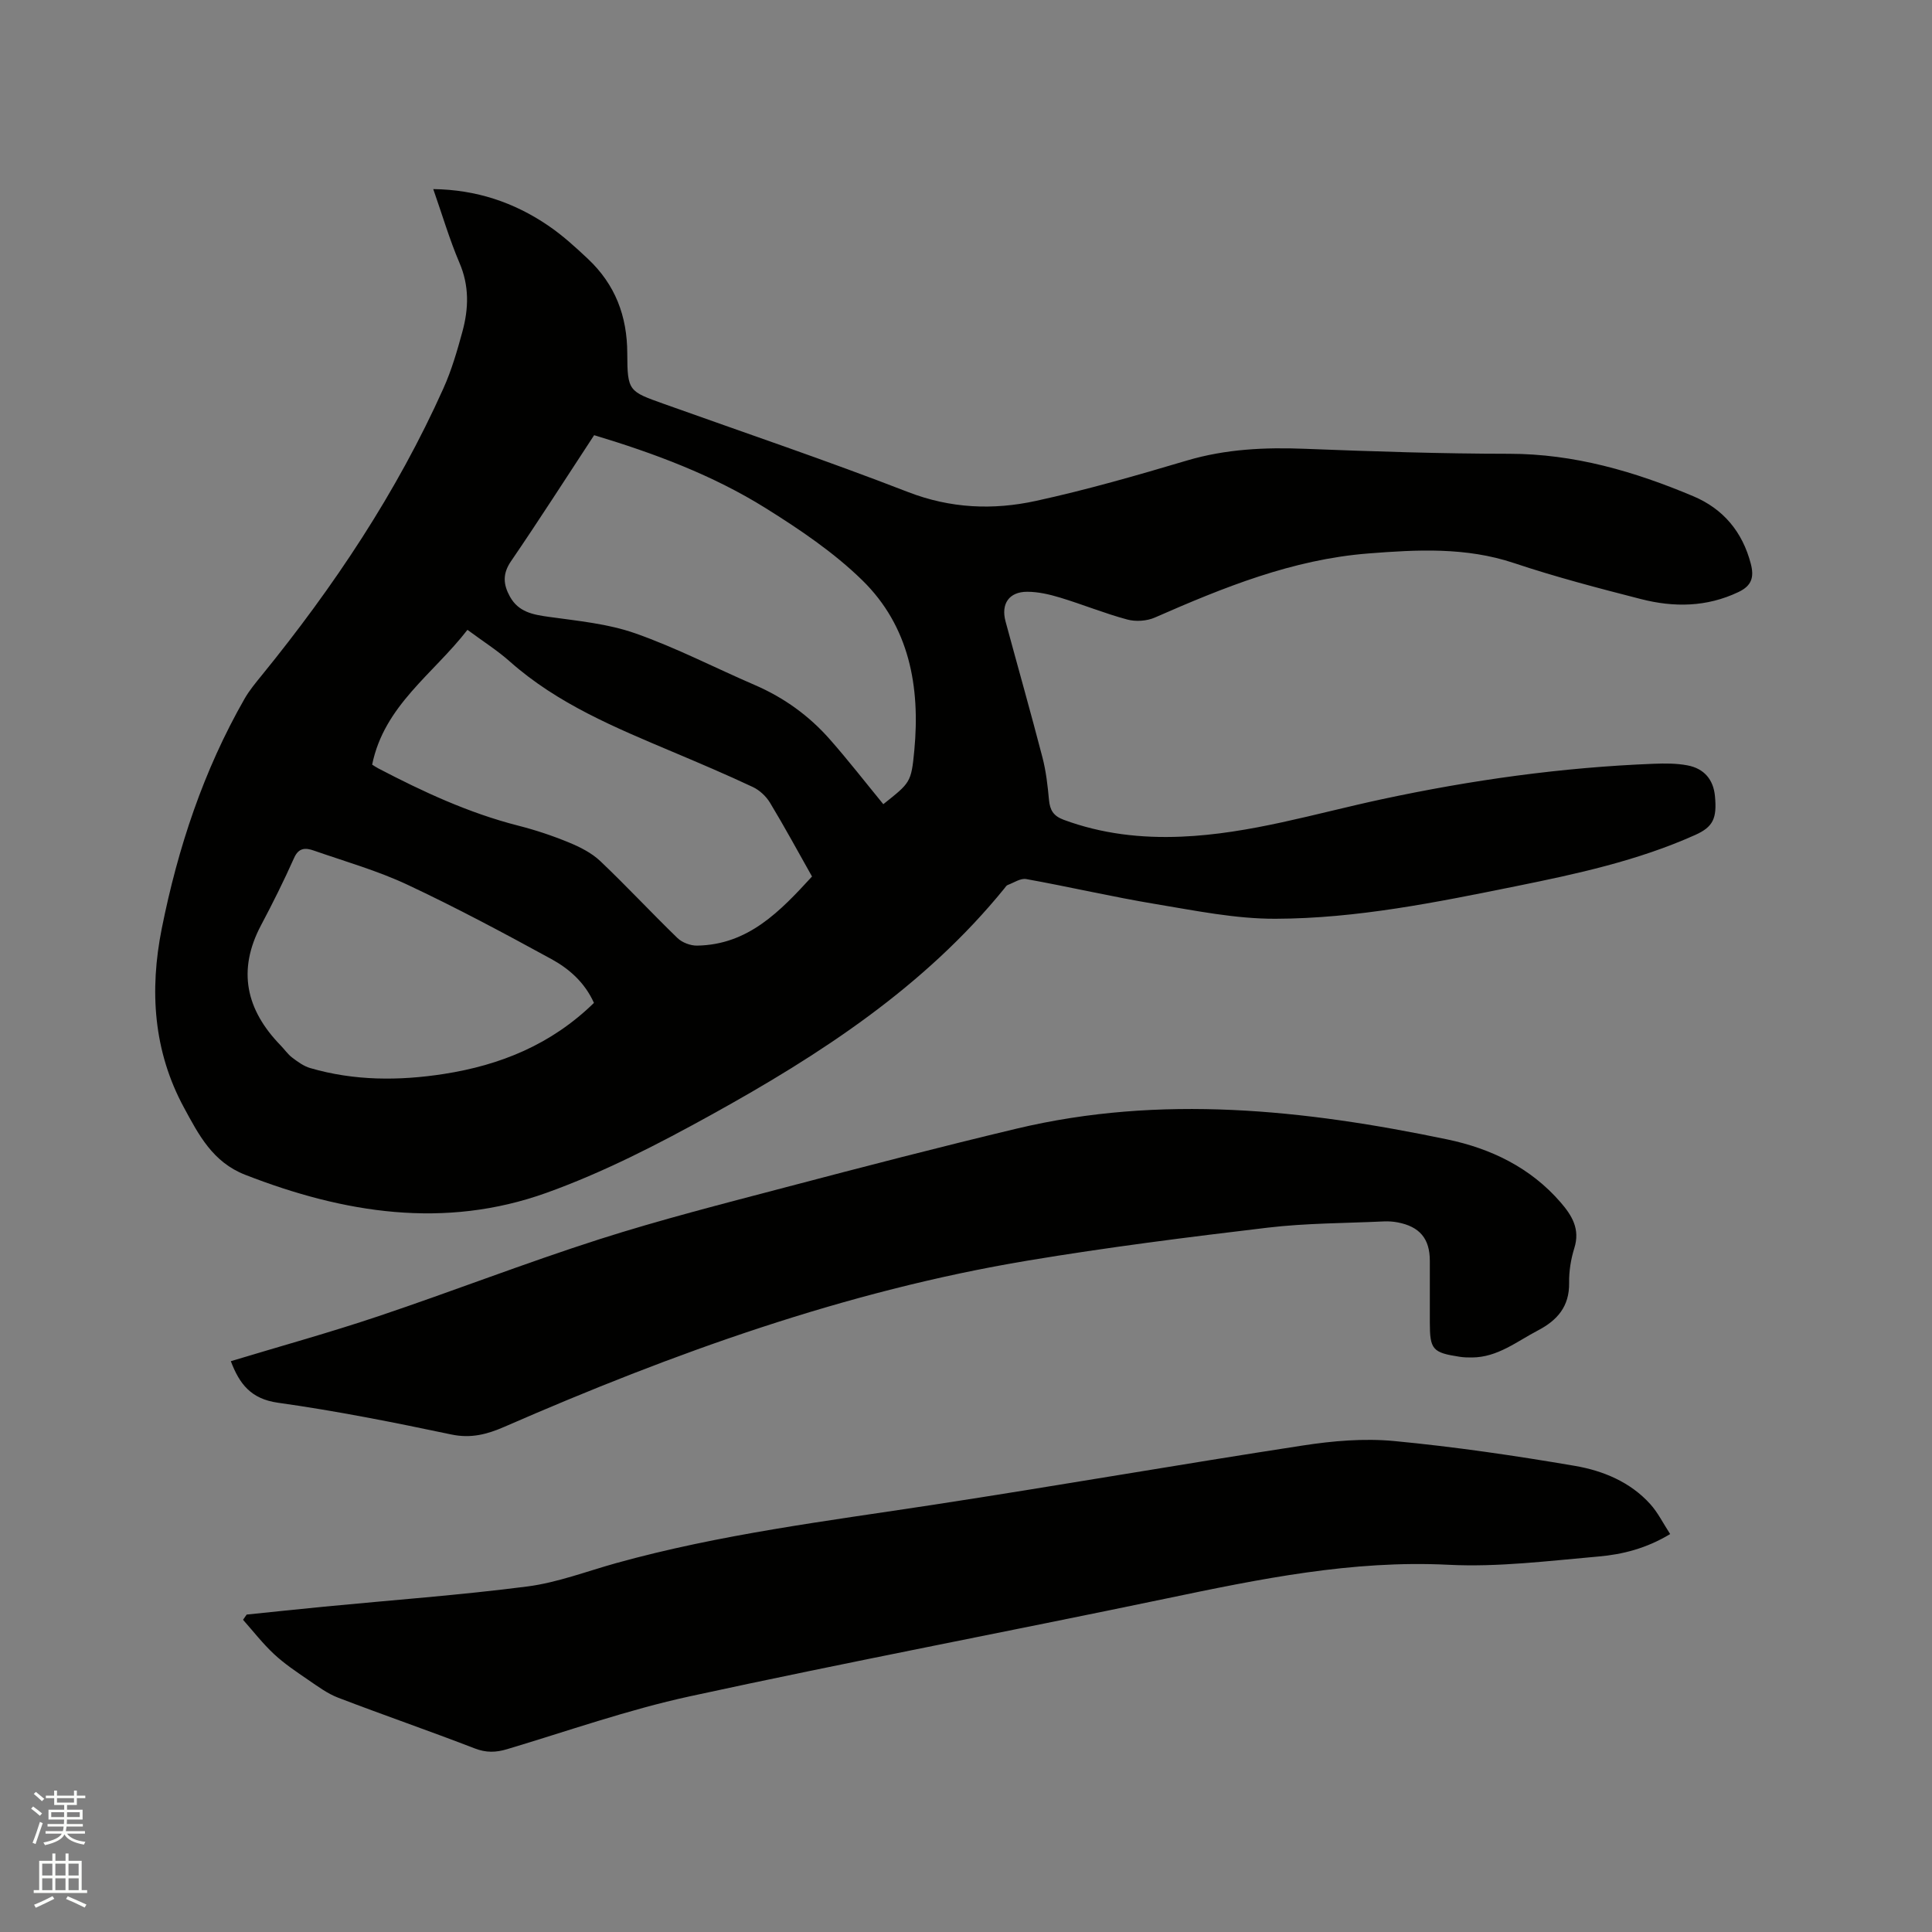 <svg enable-background="new 0 0 400 400" viewBox="0 0 400 400" xmlns="http://www.w3.org/2000/svg"><rect x="0" y="0" width="400" height="400" fill="#808080" stroke="none"/><path d="m6.44 374.46.42-.45c.65.47 1.27.95 1.85 1.44l-.45.49c-.65-.56-1.25-1.06-1.82-1.48m.93 7.33-.63-.26c.55-1.36 1.05-2.8 1.52-4.33.19.1.38.19.59.27-.46 1.29-.95 2.73-1.48 4.32m-.38-10.38.44-.42c.43.34 1.01.82 1.74 1.44l-.49.49c-.53-.51-1.09-1.01-1.69-1.51m2.5.35h1.72v-1.04h.59v1.04h3.52v-1.04h.59v1.04h1.75v.53h-1.75v1.42h-2.03v.97h3.22v2.03h-3.24c0 .35-.01.66-.03.93h3.32v.53h-3.37c-.03.27-.08.58-.15.94h3.96v.53h-3.71c.67.92 1.93 1.48 3.79 1.68-.13.24-.23.44-.29.59-2.13-.38-3.48-1.08-4.04-2.12-.43.97-1.77 1.72-4.03 2.23-.09-.19-.2-.37-.33-.55 2.1-.42 3.37-1.03 3.81-1.83h-3.36v-.53h3.58c.08-.29.13-.61.16-.94h-3.33v-.53h3.39c.02-.27.04-.58.04-.93h-3.23v-2.03h3.25v-.97h-2.07v-1.42h-1.73zm1.12 3.44v1h2.65c.01-.3.02-.44.01-.4v-.25-.35zm1.19-2h3.52v-.91h-3.52zm4.71 2h-2.63v.59c0 .15-.01.28-.01.4h2.64z" fill="#fbfcfa"/><path d="m13.56 383.74h.63v1.52h2.72v6.07h1.13v.6h-11.06v-.6h1.13v-6.07h2.73v-1.52h.63v1.52h2.1v-1.52zm-2.69 8.83.38.56c-1.24.63-2.53 1.25-3.85 1.85-.1-.21-.21-.42-.34-.63 1.36-.55 2.63-1.15 3.81-1.78m-2.13-4.27h2.1v-2.45h-2.1zm0 3.04h2.1v-2.46h-2.1zm2.72-3.04h2.1v-2.45h-2.1zm0 3.04h2.1v-2.46h-2.1zm6.07 3.6c-1.41-.71-2.7-1.3-3.86-1.78l.35-.56c1.45.62 2.75 1.19 3.88 1.72zm-1.25-9.09h-2.1v2.45h2.1zm-2.09 5.49h2.1v-2.46h-2.1z" fill="#fbfcfa"/><g fill="#010100"><path d="m89.7 39.15c8.93.12 16.74 2.75 23.79 7.55 2.96 2.01 5.65 4.46 8.26 6.92 5.6 5.28 8.11 11.78 8.12 19.57.02 7.85.34 7.84 7.63 10.45 16.84 6.02 33.8 11.75 50.47 18.22 8.83 3.42 17.64 3.78 26.49 1.85 10.53-2.29 20.93-5.29 31.27-8.36 8.06-2.39 16.17-2.76 24.48-2.43 14.08.55 28.18 1.02 42.27 1.03 13.44.01 25.93 3.66 38.1 8.79 6.2 2.61 10.19 7.38 11.91 14 .71 2.75.2 4.53-2.57 5.84-6.58 3.13-13.36 3.2-20.18 1.45-8.82-2.26-17.65-4.57-26.27-7.45-9.97-3.33-20.04-2.79-30.19-1.99-15.69 1.23-29.99 7.04-44.19 13.27-1.67.73-3.96.88-5.72.4-4.69-1.26-9.22-3.12-13.88-4.53-2.2-.67-4.54-1.21-6.81-1.21-3.76-.01-5.47 2.49-4.5 6.11 2.54 9.4 5.2 18.77 7.65 28.19.74 2.85 1.08 5.83 1.35 8.78.2 2.11.89 3.33 3.05 4.13 7.89 2.92 16.02 3.84 24.36 3.49 14.2-.59 27.72-4.79 41.48-7.74 18.58-3.99 37.33-6.61 56.33-7.35 2.32-.09 4.7-.1 6.96.33 3.49.65 5.38 2.98 5.7 6.34.45 4.65-.38 6.41-4.11 8.08-11.88 5.32-24.52 8.06-37.18 10.62-16.41 3.32-32.89 6.67-49.68 6.72-8.27.03-16.58-1.68-24.8-3.04-8.98-1.49-17.87-3.57-26.83-5.18-1.17-.21-2.56.76-3.83 1.23-.27.1-.46.43-.66.68-16.57 20.41-38.14 34.43-60.75 46.92-10.99 6.08-22.31 11.91-34.1 16.14-21.05 7.55-41.91 4.23-62.35-3.74-6.75-2.63-9.65-8.32-12.68-13.91-6.34-11.69-7.16-24.25-4.6-37.07 3.34-16.71 8.65-32.75 17.16-47.61.99-1.72 2.29-3.28 3.55-4.83 14.9-18.32 27.94-37.84 37.62-59.44 1.68-3.74 2.84-7.75 3.92-11.72 1.3-4.77 1.44-9.49-.63-14.27-2.06-4.84-3.55-9.93-5.41-15.23zm93.18 127.35c5.55-4.44 5.79-4.42 6.42-11.16 1.24-13.17-1.03-25.67-10.77-35.2-5.9-5.77-12.96-10.53-20-14.93-10.97-6.85-23.07-11.36-35.52-15.11-5.79 8.82-11.37 17.55-17.22 26.11-1.79 2.62-1.59 4.83-.21 7.32 1.77 3.18 4.72 3.72 8.02 4.18 6.03.84 12.26 1.42 17.94 3.42 8.45 2.97 16.49 7.14 24.74 10.7 6.04 2.61 11.25 6.37 15.56 11.28 3.77 4.28 7.27 8.79 11.04 13.39zm-86.1-36.1c-7.07 9.15-17.24 15.66-19.73 27.91.37.23.79.52 1.24.76 9.3 4.86 18.77 9.26 29 11.87 3.58.91 7.12 2.09 10.53 3.5 2.3.95 4.68 2.15 6.46 3.84 5.46 5.18 10.58 10.7 15.98 15.93.97.94 2.7 1.59 4.06 1.57 10.61-.17 17.2-7.12 23.8-14.31-2.92-5.18-5.69-10.29-8.69-15.26-.81-1.34-2.16-2.61-3.57-3.27-5.46-2.57-11.01-4.92-16.57-7.27-11.9-5.03-23.84-9.94-33.7-18.68-2.59-2.31-5.57-4.19-8.81-6.59zm26.19 77.24c-1.9-4.23-5.14-7.07-8.82-9.08-9.82-5.37-19.71-10.66-29.84-15.41-6.19-2.9-12.86-4.79-19.34-7.05-1.66-.58-3.11-.66-4.08 1.52-2.11 4.73-4.42 9.37-6.85 13.95-4.95 9.35-3.09 17.51 4.05 24.86.81.83 1.49 1.84 2.4 2.53 1.15.87 2.39 1.78 3.73 2.17 9.12 2.66 18.4 2.66 27.69 1.22 11.66-1.82 22.21-6.07 31.06-14.71z"/><path d="m51.07 334.28c5.35-.55 10.71-1.12 16.06-1.64 14.03-1.36 28.1-2.38 42.07-4.18 6.23-.81 12.28-3.14 18.39-4.84 21.5-5.97 43.59-8.7 65.57-12.06 25.54-3.91 51-8.36 76.54-12.28 6.22-.96 12.7-1.52 18.93-.93 12.53 1.19 25.01 3.02 37.42 5.14 5.83 1 11.47 3.32 15.62 7.92 1.58 1.75 2.65 3.95 4.12 6.2-4.91 2.97-9.86 4.22-14.85 4.65-10.33.9-20.75 2.23-31.05 1.71-19.97-1-39.15 2.96-58.44 6.99-32.86 6.86-65.85 13.12-98.65 20.25-12.8 2.78-25.24 7.18-37.82 10.94-2.33.7-4.34.75-6.69-.16-9.38-3.62-18.89-6.9-28.28-10.5-2.2-.84-4.19-2.32-6.17-3.67-2.44-1.67-4.94-3.34-7.1-5.35-2.33-2.17-4.3-4.72-6.42-7.11.24-.36.5-.72.75-1.08z"/><path d="m47.79 281.82c10.24-3.1 20.53-5.94 30.64-9.34 15.24-5.12 30.24-10.96 45.55-15.87 12.78-4.09 25.82-7.41 38.81-10.83 15.86-4.18 31.75-8.3 47.7-12.11 29.87-7.12 59.59-3.93 89.13 2.23 9.02 1.88 17.25 5.82 23.49 13.04 2.37 2.74 4.07 5.54 2.84 9.46-.72 2.3-1.12 4.8-1.08 7.21.07 4.89-2.45 7.75-6.49 9.86-4.38 2.29-8.33 5.55-13.62 5.58-.84.01-1.7-.01-2.53-.14-5.65-.86-6.2-1.5-6.2-7.16 0-4.24 0-8.48 0-12.72 0-4.57-2.09-7.08-6.67-7.95-.93-.18-1.9-.24-2.84-.2-8.01.38-16.08.35-24.03 1.29-16.6 1.97-33.2 4.07-49.69 6.82-37.73 6.29-73.44 19.17-108.36 34.41-3.56 1.55-6.9 2.45-10.97 1.6-11.91-2.51-23.87-4.89-35.92-6.58-5.57-.78-7.96-3.85-9.76-8.6z"/></g></svg>